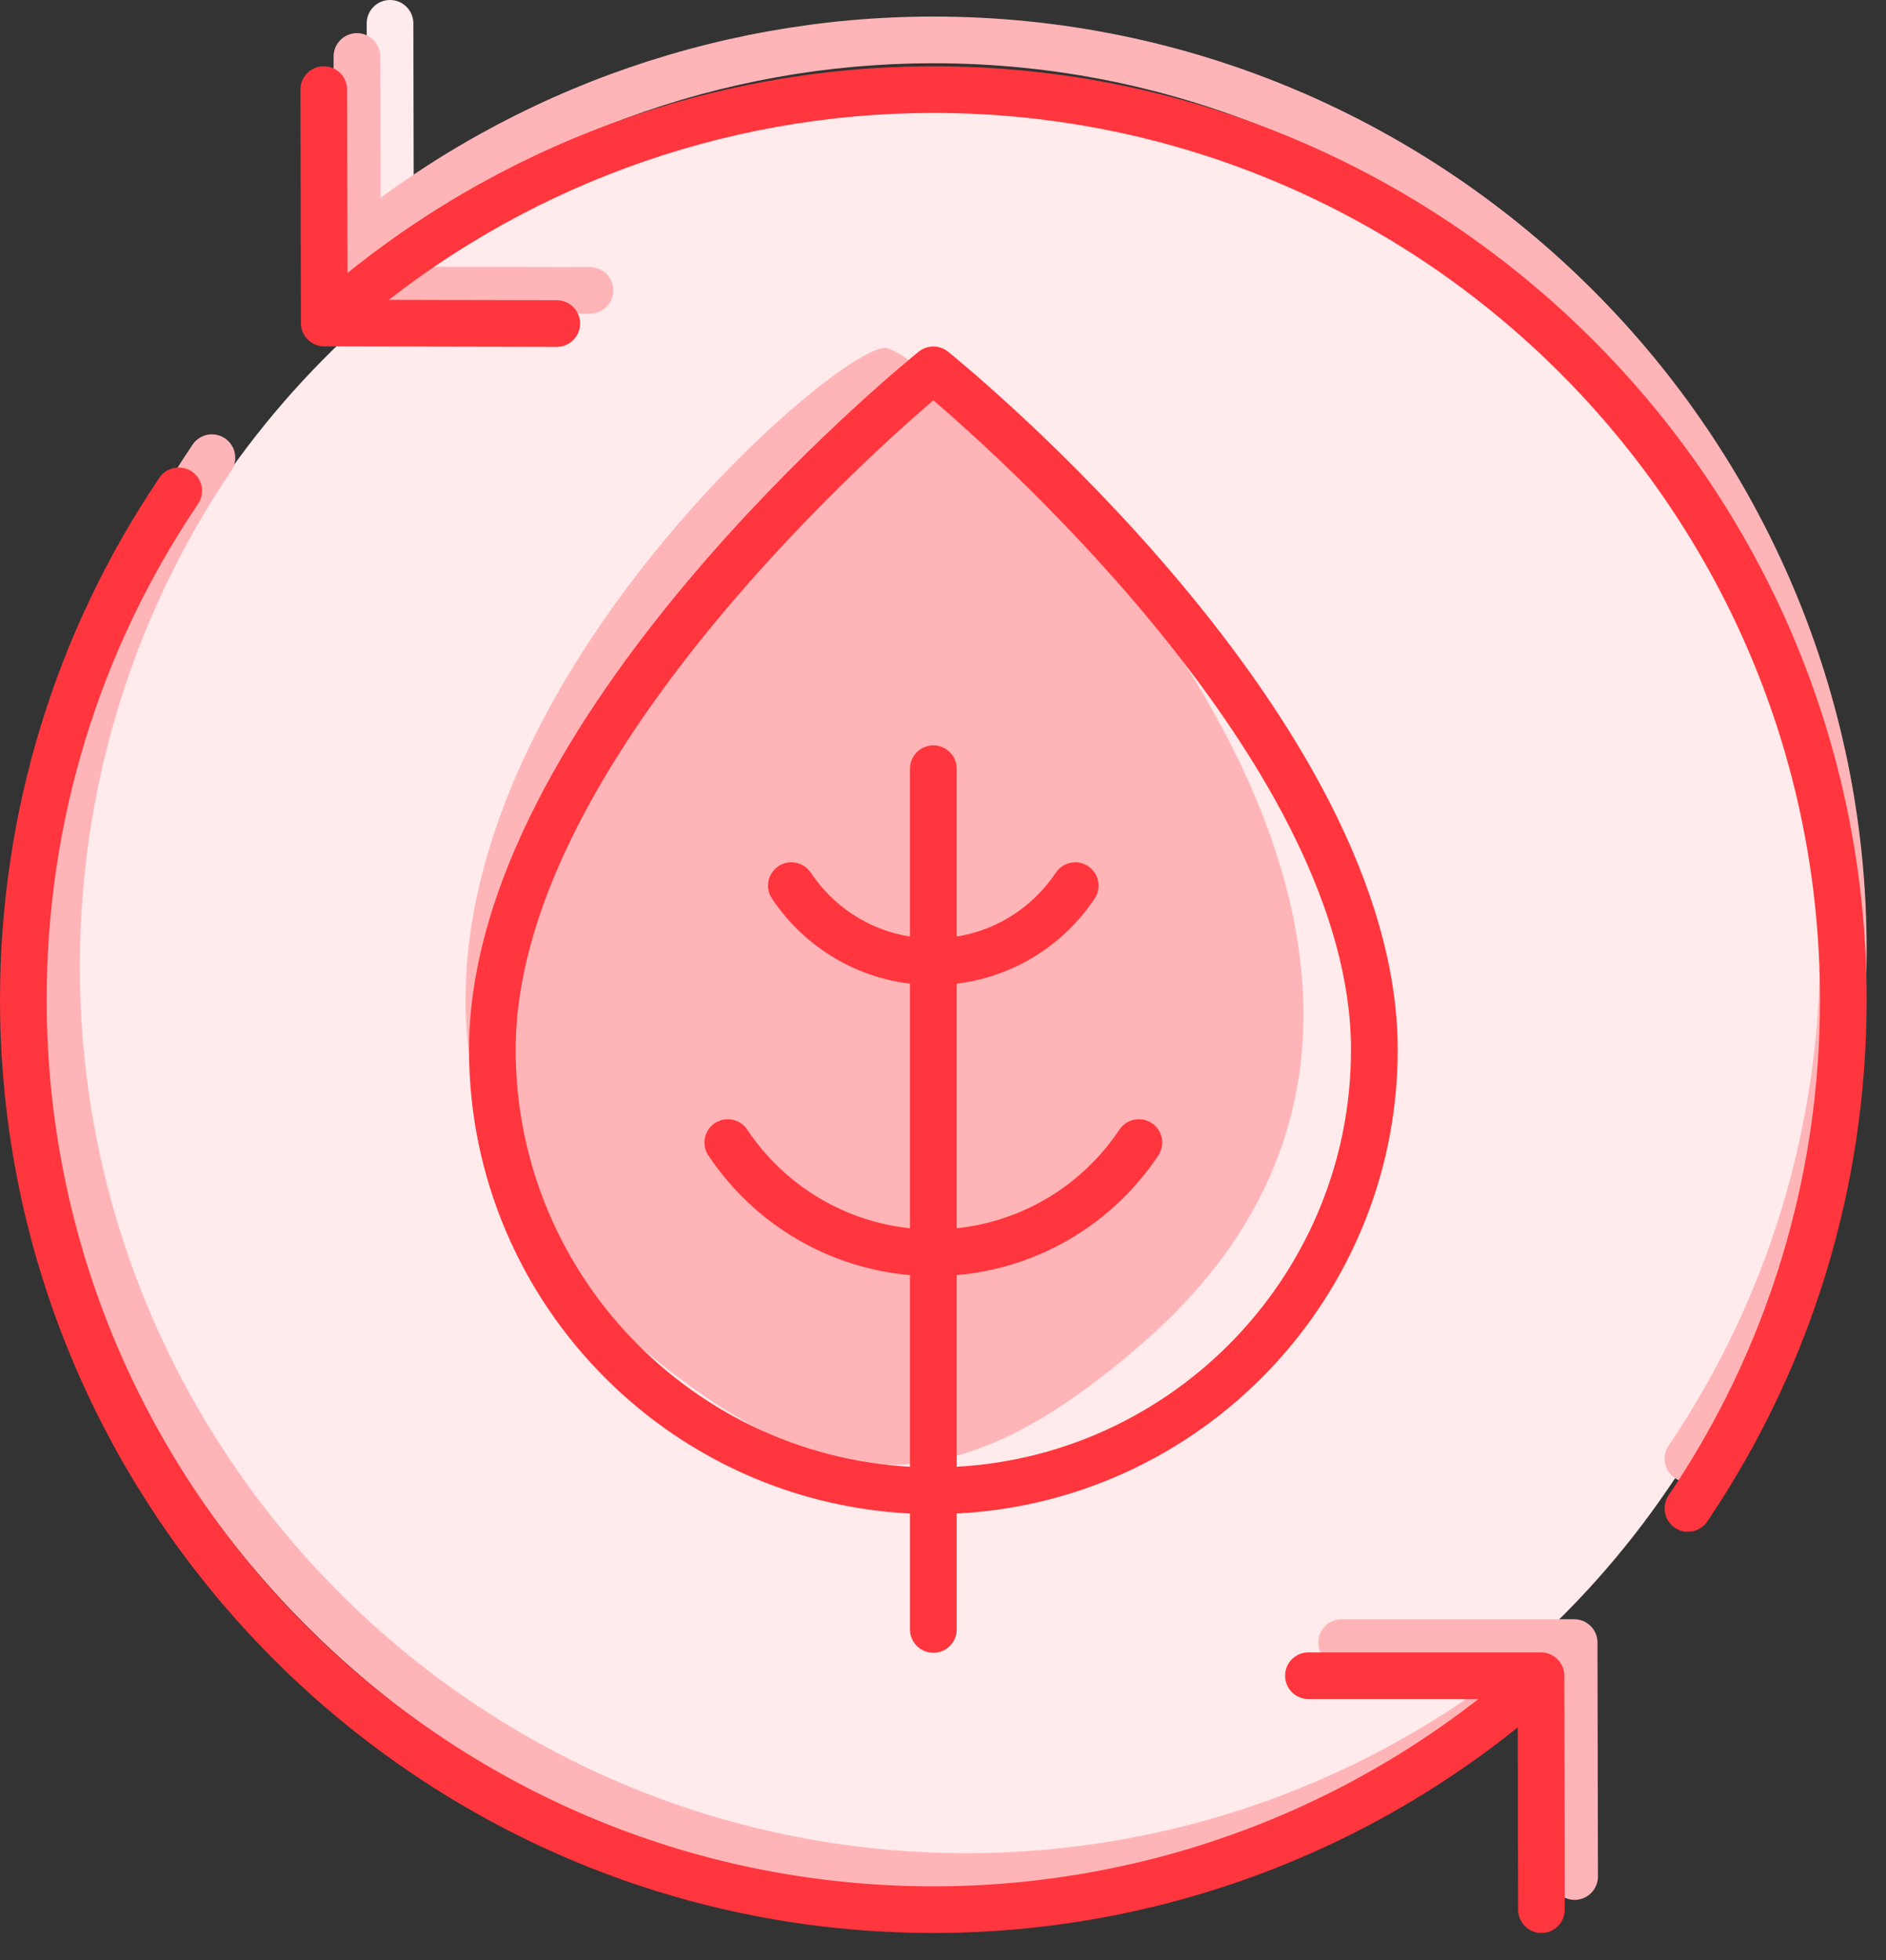 <svg width="51" height="53" viewBox="0 0 51 53" fill="none" xmlns="http://www.w3.org/2000/svg">
<rect x="0" y="0" width="51" height="53" fill="#333333" stroke="none"/>
<ellipse cx="25.542" cy="26.663" rx="23.75" ry="23.974" fill="#FFEBEC"/>
<path d="M16.848 7.588H16.847L10.559 7.574C10.211 7.573 9.93 7.292 9.929 6.944L9.916 0.632C9.915 0.284 10.197 0 10.545 0H10.547C10.895 0 11.177 0.282 11.178 0.63L11.19 6.313L16.85 6.326C17.198 6.326 17.48 6.61 17.479 6.958C17.479 7.306 17.196 7.588 16.848 7.588L16.848 7.588Z" fill="#FFEBEC"/>
<path d="M15.954 8.484H15.953L9.664 8.47C9.317 8.47 9.036 8.188 9.035 7.84L9.021 1.528C9.021 1.18 9.302 0.897 9.651 0.896H9.652C10 0.896 10.282 1.178 10.283 1.526L10.296 7.21L15.955 7.222C16.304 7.222 16.585 7.506 16.585 7.854C16.584 8.202 16.302 8.484 15.954 8.484L15.954 8.484Z" fill="#FFB5B8"/>
<path d="M45.643 40.076C45.522 40.076 45.4 40.041 45.291 39.968C45.002 39.772 44.926 39.38 45.121 39.092C47.8 35.127 49.215 30.491 49.215 25.686C49.215 12.465 38.46 1.71 25.239 1.71C19.537 1.71 14.011 3.746 9.68 7.444C9.415 7.669 9.017 7.639 8.79 7.373C8.563 7.108 8.595 6.71 8.86 6.484C13.419 2.592 19.236 0.448 25.239 0.448C39.155 0.448 50.477 11.77 50.477 25.686C50.477 30.744 48.986 35.624 46.167 39.798C46.045 39.979 45.846 40.076 45.643 40.076L45.643 40.076Z" fill="#FFB5B8"/>
<path d="M26.136 51.373C12.22 51.373 0.897 40.051 0.897 26.135C0.897 21.077 2.388 16.198 5.208 12.023C5.403 11.735 5.793 11.658 6.084 11.853C6.373 12.049 6.449 12.441 6.254 12.729C3.575 16.694 2.159 21.33 2.159 26.135C2.159 39.355 12.915 50.111 26.135 50.111C32.003 50.111 37.65 47.969 42.035 44.081C42.295 43.849 42.694 43.871 42.926 44.134C43.157 44.395 43.133 44.794 42.872 45.025C38.255 49.118 32.312 51.373 26.135 51.373L26.136 51.373Z" fill="#FFB5B8"/>
<path d="M42.581 51.373C42.233 51.373 41.95 51.091 41.95 50.743L41.938 45.047H36.279C35.93 45.047 35.648 44.765 35.648 44.416C35.648 44.067 35.93 43.785 36.279 43.785H42.567C42.915 43.785 43.197 44.066 43.198 44.414L43.211 50.74C43.212 51.089 42.931 51.372 42.581 51.373H42.581H42.581Z" fill="#FFB5B8"/>
<path d="M17.701 36.746C3.81 25.543 22.471 9.111 23.975 9.411C25.479 9.71 43.244 25.543 30.921 36.298C26.102 40.503 22.68 40.761 17.701 36.746Z" fill="#FFB5B8"/>
<path d="M15.056 9.38H15.055L8.767 9.366C8.419 9.366 8.138 9.084 8.137 8.737L8.124 2.424C8.123 2.076 8.405 1.793 8.753 1.792H8.755C9.103 1.792 9.385 2.074 9.386 2.422L9.398 8.106L15.058 8.118C15.406 8.119 15.688 8.402 15.687 8.75C15.687 9.098 15.404 9.38 15.056 9.38L15.056 9.38Z" fill="#FF363D"/>
<path d="M45.643 41.42C45.522 41.42 45.4 41.385 45.291 41.312C45.002 41.117 44.926 40.724 45.121 40.436C47.8 36.471 49.215 31.835 49.215 27.03C49.215 13.81 38.46 3.054 25.239 3.054C19.537 3.054 14.011 5.091 9.68 8.788C9.415 9.013 9.017 8.983 8.79 8.718C8.563 8.453 8.595 8.054 8.86 7.828C13.419 3.936 19.236 1.792 25.239 1.792C39.155 1.792 50.477 13.115 50.477 27.03C50.477 32.088 48.986 36.968 46.167 41.142C46.045 41.323 45.846 41.42 45.643 41.42L45.643 41.42Z" fill="#FF363D"/>
<path d="M25.238 52.269C11.322 52.269 0 40.947 0 27.031C0 21.974 1.491 17.094 4.31 12.919C4.505 12.631 4.896 12.554 5.186 12.749C5.476 12.945 5.551 13.337 5.356 13.626C2.678 17.59 1.262 22.226 1.262 27.031C1.262 40.252 12.017 51.007 25.238 51.007C31.106 51.007 36.753 48.866 41.138 44.977C41.398 44.745 41.797 44.768 42.028 45.03C42.259 45.291 42.236 45.69 41.975 45.921C37.358 50.014 31.414 52.269 25.238 52.269L25.238 52.269Z" fill="#FF363D"/>
<path d="M41.683 52.269C41.335 52.269 41.053 51.987 41.052 51.639L41.04 45.943H35.381C35.033 45.943 34.75 45.661 34.75 45.312C34.75 44.964 35.032 44.681 35.381 44.681H41.669C42.018 44.681 42.3 44.963 42.301 45.311L42.313 51.636C42.315 51.985 42.033 52.269 41.684 52.269H41.683H41.683Z" fill="#FF363D"/>
<path d="M25.239 44.692C24.89 44.692 24.607 44.41 24.607 44.061V20.787C24.607 20.438 24.89 20.155 25.239 20.155C25.587 20.155 25.87 20.438 25.87 20.787V44.062C25.87 44.411 25.587 44.693 25.239 44.693V44.692Z" fill="#FF363D"/>
<path d="M25.238 34.507C22.794 34.507 20.519 33.287 19.155 31.245C18.962 30.955 19.04 30.564 19.329 30.37C19.619 30.177 20.011 30.256 20.205 30.544C21.334 32.236 23.216 33.245 25.238 33.245C27.261 33.245 29.143 32.236 30.272 30.544C30.466 30.255 30.856 30.177 31.148 30.37C31.437 30.564 31.515 30.955 31.322 31.245C29.958 33.288 27.683 34.507 25.238 34.507H25.238Z" fill="#FF363D"/>
<path d="M25.238 26.637C23.483 26.637 21.853 25.762 20.875 24.298C20.681 24.008 20.76 23.617 21.049 23.423C21.34 23.229 21.73 23.308 21.925 23.597C22.668 24.711 23.906 25.375 25.238 25.375C26.569 25.375 27.808 24.711 28.551 23.597C28.745 23.308 29.135 23.229 29.426 23.423C29.716 23.617 29.794 24.008 29.601 24.298C28.622 25.762 26.992 26.637 25.238 26.637H25.238Z" fill="#FF363D"/>
<path d="M25.239 40.942C18.316 40.942 12.683 35.309 12.683 28.386C12.683 19.428 24.346 9.911 24.843 9.509C25.074 9.323 25.405 9.323 25.635 9.509C26.132 9.91 37.796 19.427 37.796 28.386C37.796 35.309 32.163 40.942 25.24 40.942H25.239ZM25.239 10.824C23.194 12.576 13.944 20.917 13.944 28.385C13.944 34.613 19.011 39.679 25.239 39.679C31.466 39.679 36.533 34.612 36.533 28.385C36.533 20.911 27.284 12.575 25.239 10.824Z" fill="#FF363D"/>
</svg>
